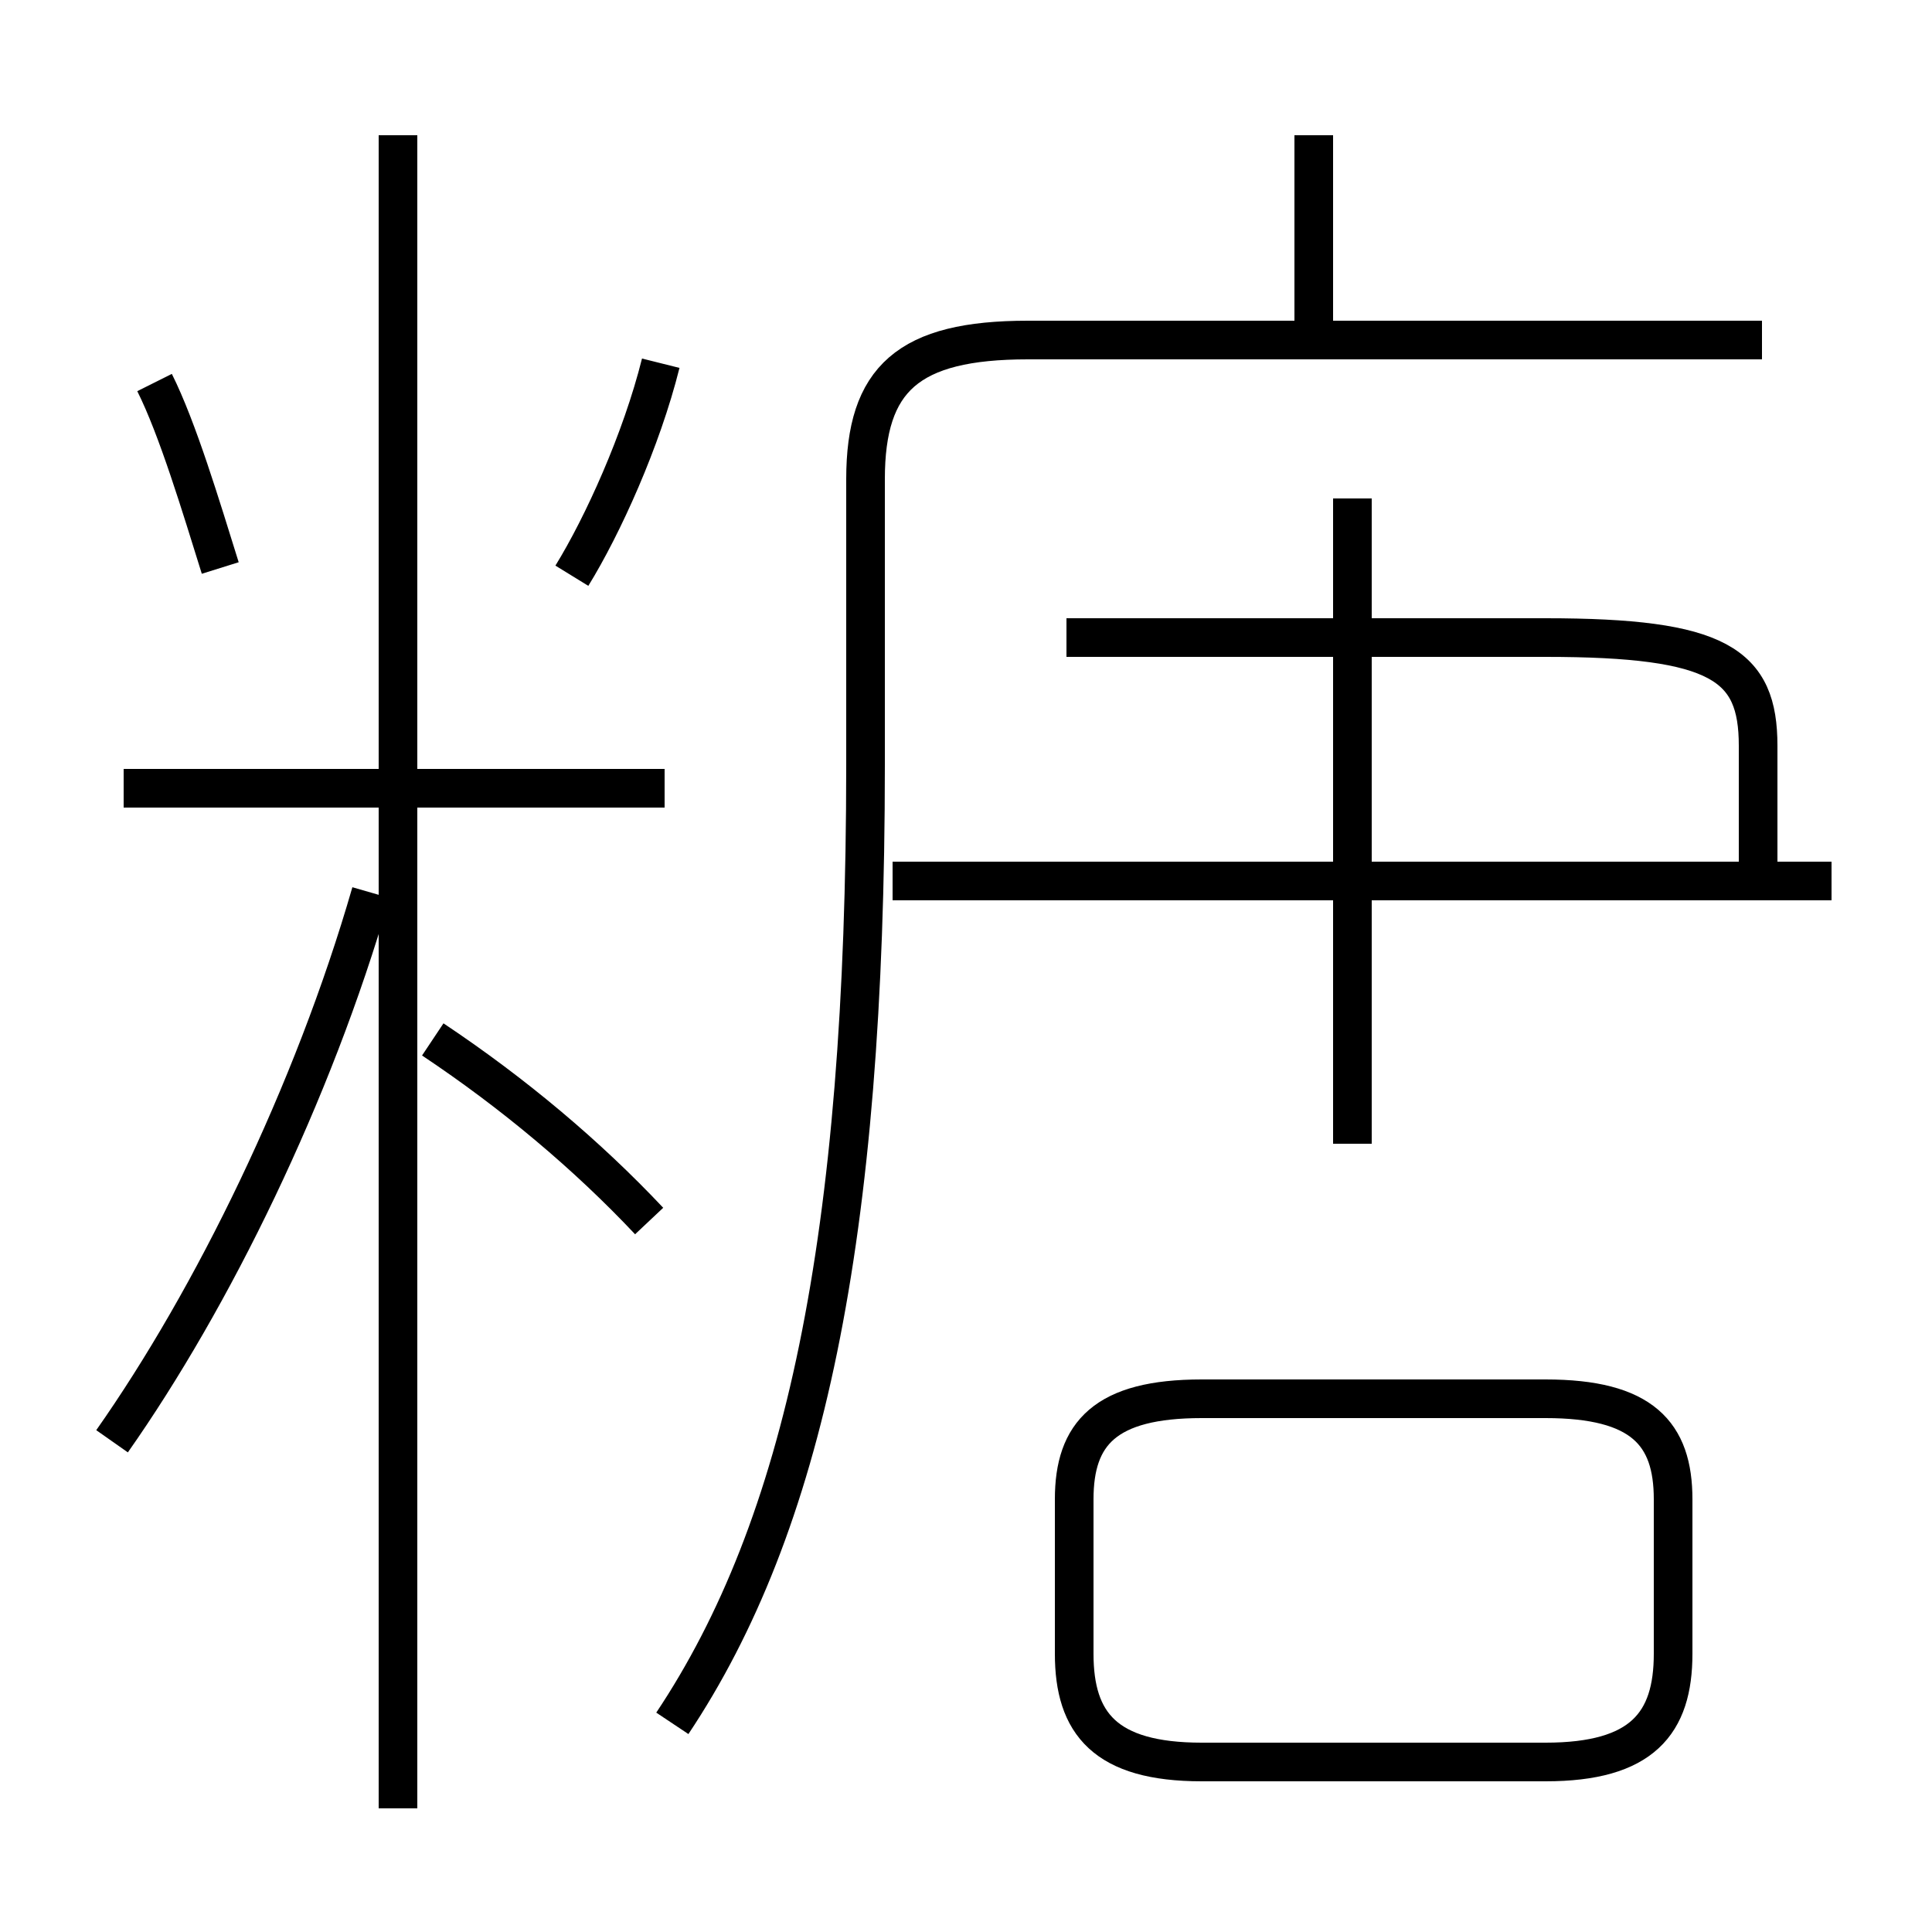 <?xml version='1.0' encoding='utf8'?>
<svg viewBox="0.0 -6.0 50.0 50.0" version="1.1" xmlns="http://www.w3.org/2000/svg">
<rect x="0.0" y="-6.0" width="50.0" height="50.0" fill="#808080" stroke="none"/>
<rect x="-1000" y="-1000" width="2000" height="2000" stroke="white" fill="white"/>
<g style="fill:white;stroke:#000000;  stroke-width:1">
<path d="M 17.4 0.6 C 20.8 -4.5 22.4 -11.9 22.4 -24.2 L 22.4 -31.6 C 22.4 -34.2 23.5 -35.2 26.6 -35.2 L 45.6 -35.2 M 2.9 -6.7 C 5.5 -10.4 8.1 -15.7 9.6 -20.9 M 16.8 -12.4 C 15.2 -14.1 13.3 -15.7 11.2 -17.1 M 17.2 -23.6 L 3.2 -23.6 M 10.3 2.8 L 10.3 -40.5 M 5.7 -29.3 C 5.2 -30.9 4.6 -32.9 4.0 -34.1 M 31.1 1.6 L 40.0 1.6 C 42.5 1.6 43.3 0.6 43.3 -1.2 L 43.3 -5.2 C 43.3 -6.9 42.5 -7.8 40.0 -7.8 L 31.1 -7.8 C 28.6 -7.8 27.8 -6.9 27.8 -5.2 L 27.8 -1.2 C 27.8 0.6 28.6 1.6 31.1 1.6 Z M 14.8 -29.1 C 15.6 -30.4 16.6 -32.6 17.1 -34.6 M 47.4 -21.2 L 23.1 -21.2 M 35.0 -14.4 L 35.0 -31.1 M 39.6 -27.5 L 27.6 -27.5 M 45.5 -21.3 L 45.5 -24.7 C 45.5 -26.8 44.5 -27.5 40.0 -27.5 L 27.6 -27.5 M 34.0 -35.5 L 34.0 -40.5" transform="translate(0.0, 38.0)" />
</g>
</svg>